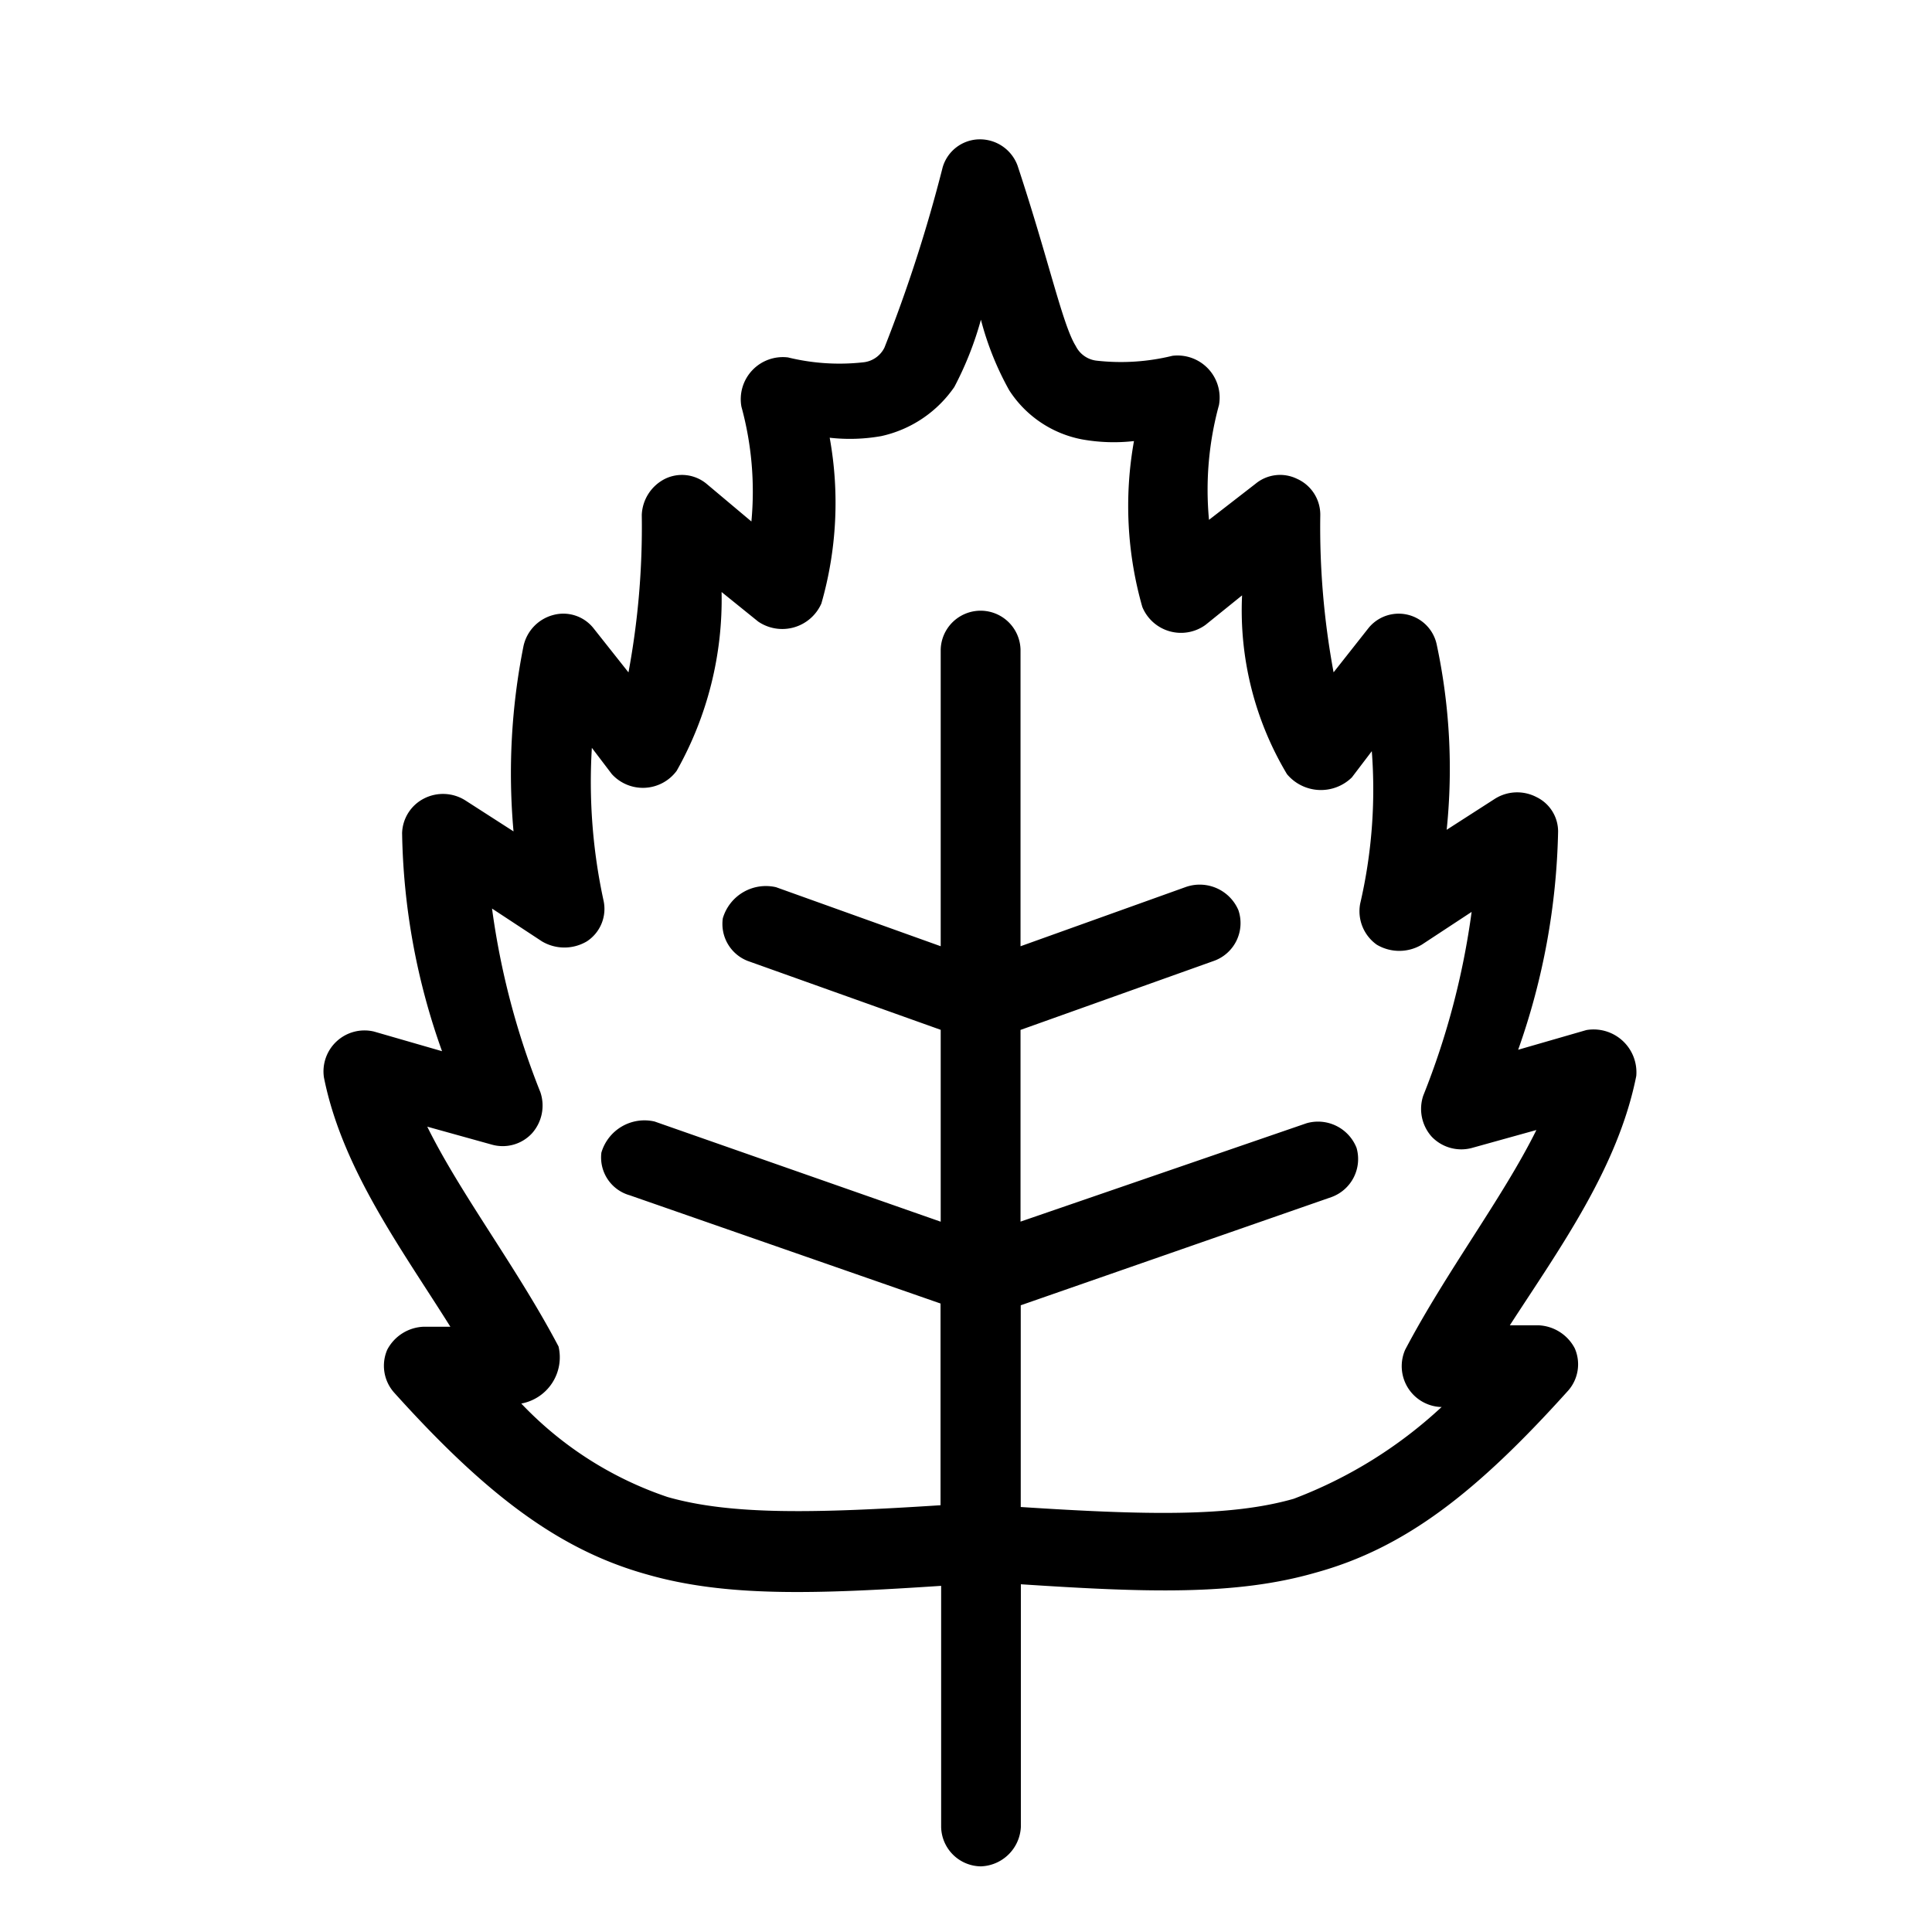 <?xml version="1.0" encoding="UTF-8" standalone="no"?>
<svg
   xmlns:dc="http://purl.org/dc/elements/1.1/"
   xmlns:cc="http://creativecommons.org/ns#"
   xmlns:rdf="http://www.w3.org/1999/02/22-rdf-syntax-ns#"
   xmlns:svg="http://www.w3.org/2000/svg"
   xmlns="http://www.w3.org/2000/svg"
   xml:space="preserve"
   style="enable-background:new 0 0 246.027 246.027;"
   viewBox="0 0 246.027 246.027"
   y="0px"
   x="0px"
   id="Capa_1"
   version="1.1"><defs
   id="defs37" />

<g
   id="g4">
</g>
<g
   id="g6">
</g>
<g
   id="g8">
</g>
<g
   id="g10">
</g>
<g
   id="g12">
</g>
<g
   id="g14">
</g>
<g
   id="g16">
</g>
<g
   id="g18">
</g>
<g
   id="g20">
</g>
<g
   id="g22">
</g>
<g
   id="g24">
</g>
<g
   id="g26">
</g>
<g
   id="g28">
</g>
<g
   id="g30">
</g>
<g
   id="g32">
</g>
<path
   style="stroke:#000000;stroke-width:9.215;stroke-miterlimit:4;stroke-dasharray:none;stroke-opacity:1"
   id="path4"
   d="M 4.063,-34.325"
   class="st0" /><path
   style="fill:#000000;fill-opacity:1;stroke:none;stroke-width:4.398;stroke-opacity:0.944"
   d="m 124.914,40.716 a 38.047,38.047 0 0 0 3.602,8.982 14.181,14.181 0 0 0 9.32,6.263 22.824,22.824 0 0 0 6.567,0.207 46.844,46.844 0 0 0 1.06,21.113 5.322,5.322 0 0 0 8.049,2.296 l 4.658,-3.761 a 40.62,40.62 0 0 0 5.718,22.767 5.634,5.634 0 0 0 8.26,0.418 l 2.542,-3.343 a 64.218,64.218 0 0 1 -1.482,19.424 5.221,5.221 0 0 0 2.12,5.221 5.608,5.608 0 0 0 5.718,0 l 6.356,-4.179 a 98.218,98.218 0 0 1 -6.158,23.391 5.309,5.309 0 0 0 1.06,5.221 5.208,5.208 0 0 0 5.085,1.46 l 8.26,-2.296 c -4.236,8.564 -11.436,17.963 -16.714,27.988 a 5.208,5.208 0 0 0 4.438,7.28 h 0.211 a 57.497,57.497 0 0 1 -18.852,11.696 c -8.049,2.296 -18.636,2.089 -34.748,1.042 v -25.687 l 39.586,-13.785 a 5.155,5.155 0 0 0 3.176,-6.268 5.278,5.278 0 0 0 -6.356,-3.132 l -36.433,12.531 v -24.412 l 24.57,-8.771 a 5.111,5.111 0 0 0 3.176,-6.475 5.357,5.357 0 0 0 -6.778,-2.925 l -20.968,7.517 V 82.695 a 5.085,5.085 0 0 0 -10.165,0 V 120.496 l -20.968,-7.517 a 5.718,5.718 0 0 0 -6.778,3.959 5.049,5.049 0 0 0 3.176,5.432 l 24.57,8.771 v 24.434 L 83.361,142.818 a 5.718,5.718 0 0 0 -6.778,3.959 5.001,5.001 0 0 0 3.602,5.432 l 39.586,13.785 v 25.687 c -16.099,1.042 -26.686,1.254 -34.748,-1.042 a 45.854,45.854 0 0 1 -18.641,-11.907 5.986,5.986 0 0 0 4.742,-7.271 C 65.846,161.437 58.628,152.038 54.41,143.474 l 8.26,2.296 a 5.076,5.076 0 0 0 5.085,-1.46 5.309,5.309 0 0 0 1.06,-5.221 98.21,98.21 0 0 1 -6.158,-23.391 l 6.356,4.179 a 5.608,5.608 0 0 0 5.718,0 4.935,4.935 0 0 0 2.12,-5.221 71.304,71.304 0 0 1 -1.482,-19.424 l 2.542,3.343 a 5.349,5.349 0 0 0 8.26,-0.418 44.425,44.425 0 0 0 5.718,-22.767 l 4.658,3.761 a 5.445,5.445 0 0 0 8.049,-2.296 46.492,46.492 0 0 0 1.06,-21.113 22.819,22.819 0 0 0 6.567,-0.207 15.272,15.272 0 0 0 9.303,-6.255 42.494,42.494 0 0 0 3.387,-8.564 z M 124.703,17.743 a 4.948,4.948 0 0 0 -4.658,3.55 188.898,188.898 0 0 1 -7.416,22.973 3.387,3.387 0 0 1 -2.753,1.878 27.508,27.508 0 0 1 -9.532,-0.629 5.362,5.362 0 0 0 -5.929,6.272 40.906,40.906 0 0 1 1.271,14.621 L 89.968,61.604 a 4.909,4.909 0 0 0 -5.278,-0.629 5.384,5.384 0 0 0 -2.965,4.596 101.121,101.121 0 0 1 -1.693,20.053 l -4.469,-5.643 a 4.904,4.904 0 0 0 -5.085,-1.671 5.239,5.239 0 0 0 -3.813,3.959 82.692,82.692 0 0 0 -1.271,23.602 l -6.158,-3.959 a 5.313,5.313 0 0 0 -5.278,-0.207 5.107,5.107 0 0 0 -2.753,4.399 86.167,86.167 0 0 0 5.085,27.759 l -8.683,-2.507 a 5.221,5.221 0 0 0 -6.356,5.85 c 2.331,11.696 9.954,21.931 16.099,31.744 h -3.378 a 5.472,5.472 0 0 0 -4.658,2.925 5.137,5.137 0 0 0 0.849,5.432 c 11.652,12.949 20.968,20.048 32.197,23.18 10.165,2.925 21.605,2.507 37.488,1.46 v 30.702 a 5.12,5.12 0 0 0 5.067,5.019 5.278,5.278 0 0 0 5.085,-5.014 v -30.908 c 15.887,1.042 27.323,1.46 37.488,-1.465 11.436,-3.132 20.545,-10.235 32.197,-23.184 a 5.071,5.071 0 0 0 0.845,-5.406 5.472,5.472 0 0 0 -4.658,-2.925 H 192.268 c 6.356,-9.817 13.767,-20.048 16.099,-31.744 a 5.454,5.454 0 0 0 -6.356,-5.85 l -8.683,2.507 a 88.287,88.287 0 0 0 5.085,-27.777 4.865,4.865 0 0 0 -2.753,-4.399 5.313,5.313 0 0 0 -5.278,0.207 l -6.158,3.959 a 75.681,75.681 0 0 0 -1.271,-23.602 4.948,4.948 0 0 0 -8.683,-2.089 l -4.447,5.639 a 101.121,101.121 0 0 1 -1.693,-20.048 5.001,5.001 0 0 0 -2.965,-4.596 4.909,4.909 0 0 0 -5.278,0.629 l -5.929,4.596 a 40.906,40.906 0 0 1 1.271,-14.621 5.362,5.362 0 0 0 -5.929,-6.268 27.513,27.513 0 0 1 -9.558,0.629 3.387,3.387 0 0 1 -2.753,-1.878 c -1.693,-2.714 -3.404,-10.86 -7.411,-22.973 a 5.102,5.102 0 0 0 -4.874,-3.343 z"
   class="cls-1"
   id="Bjork" /></svg>